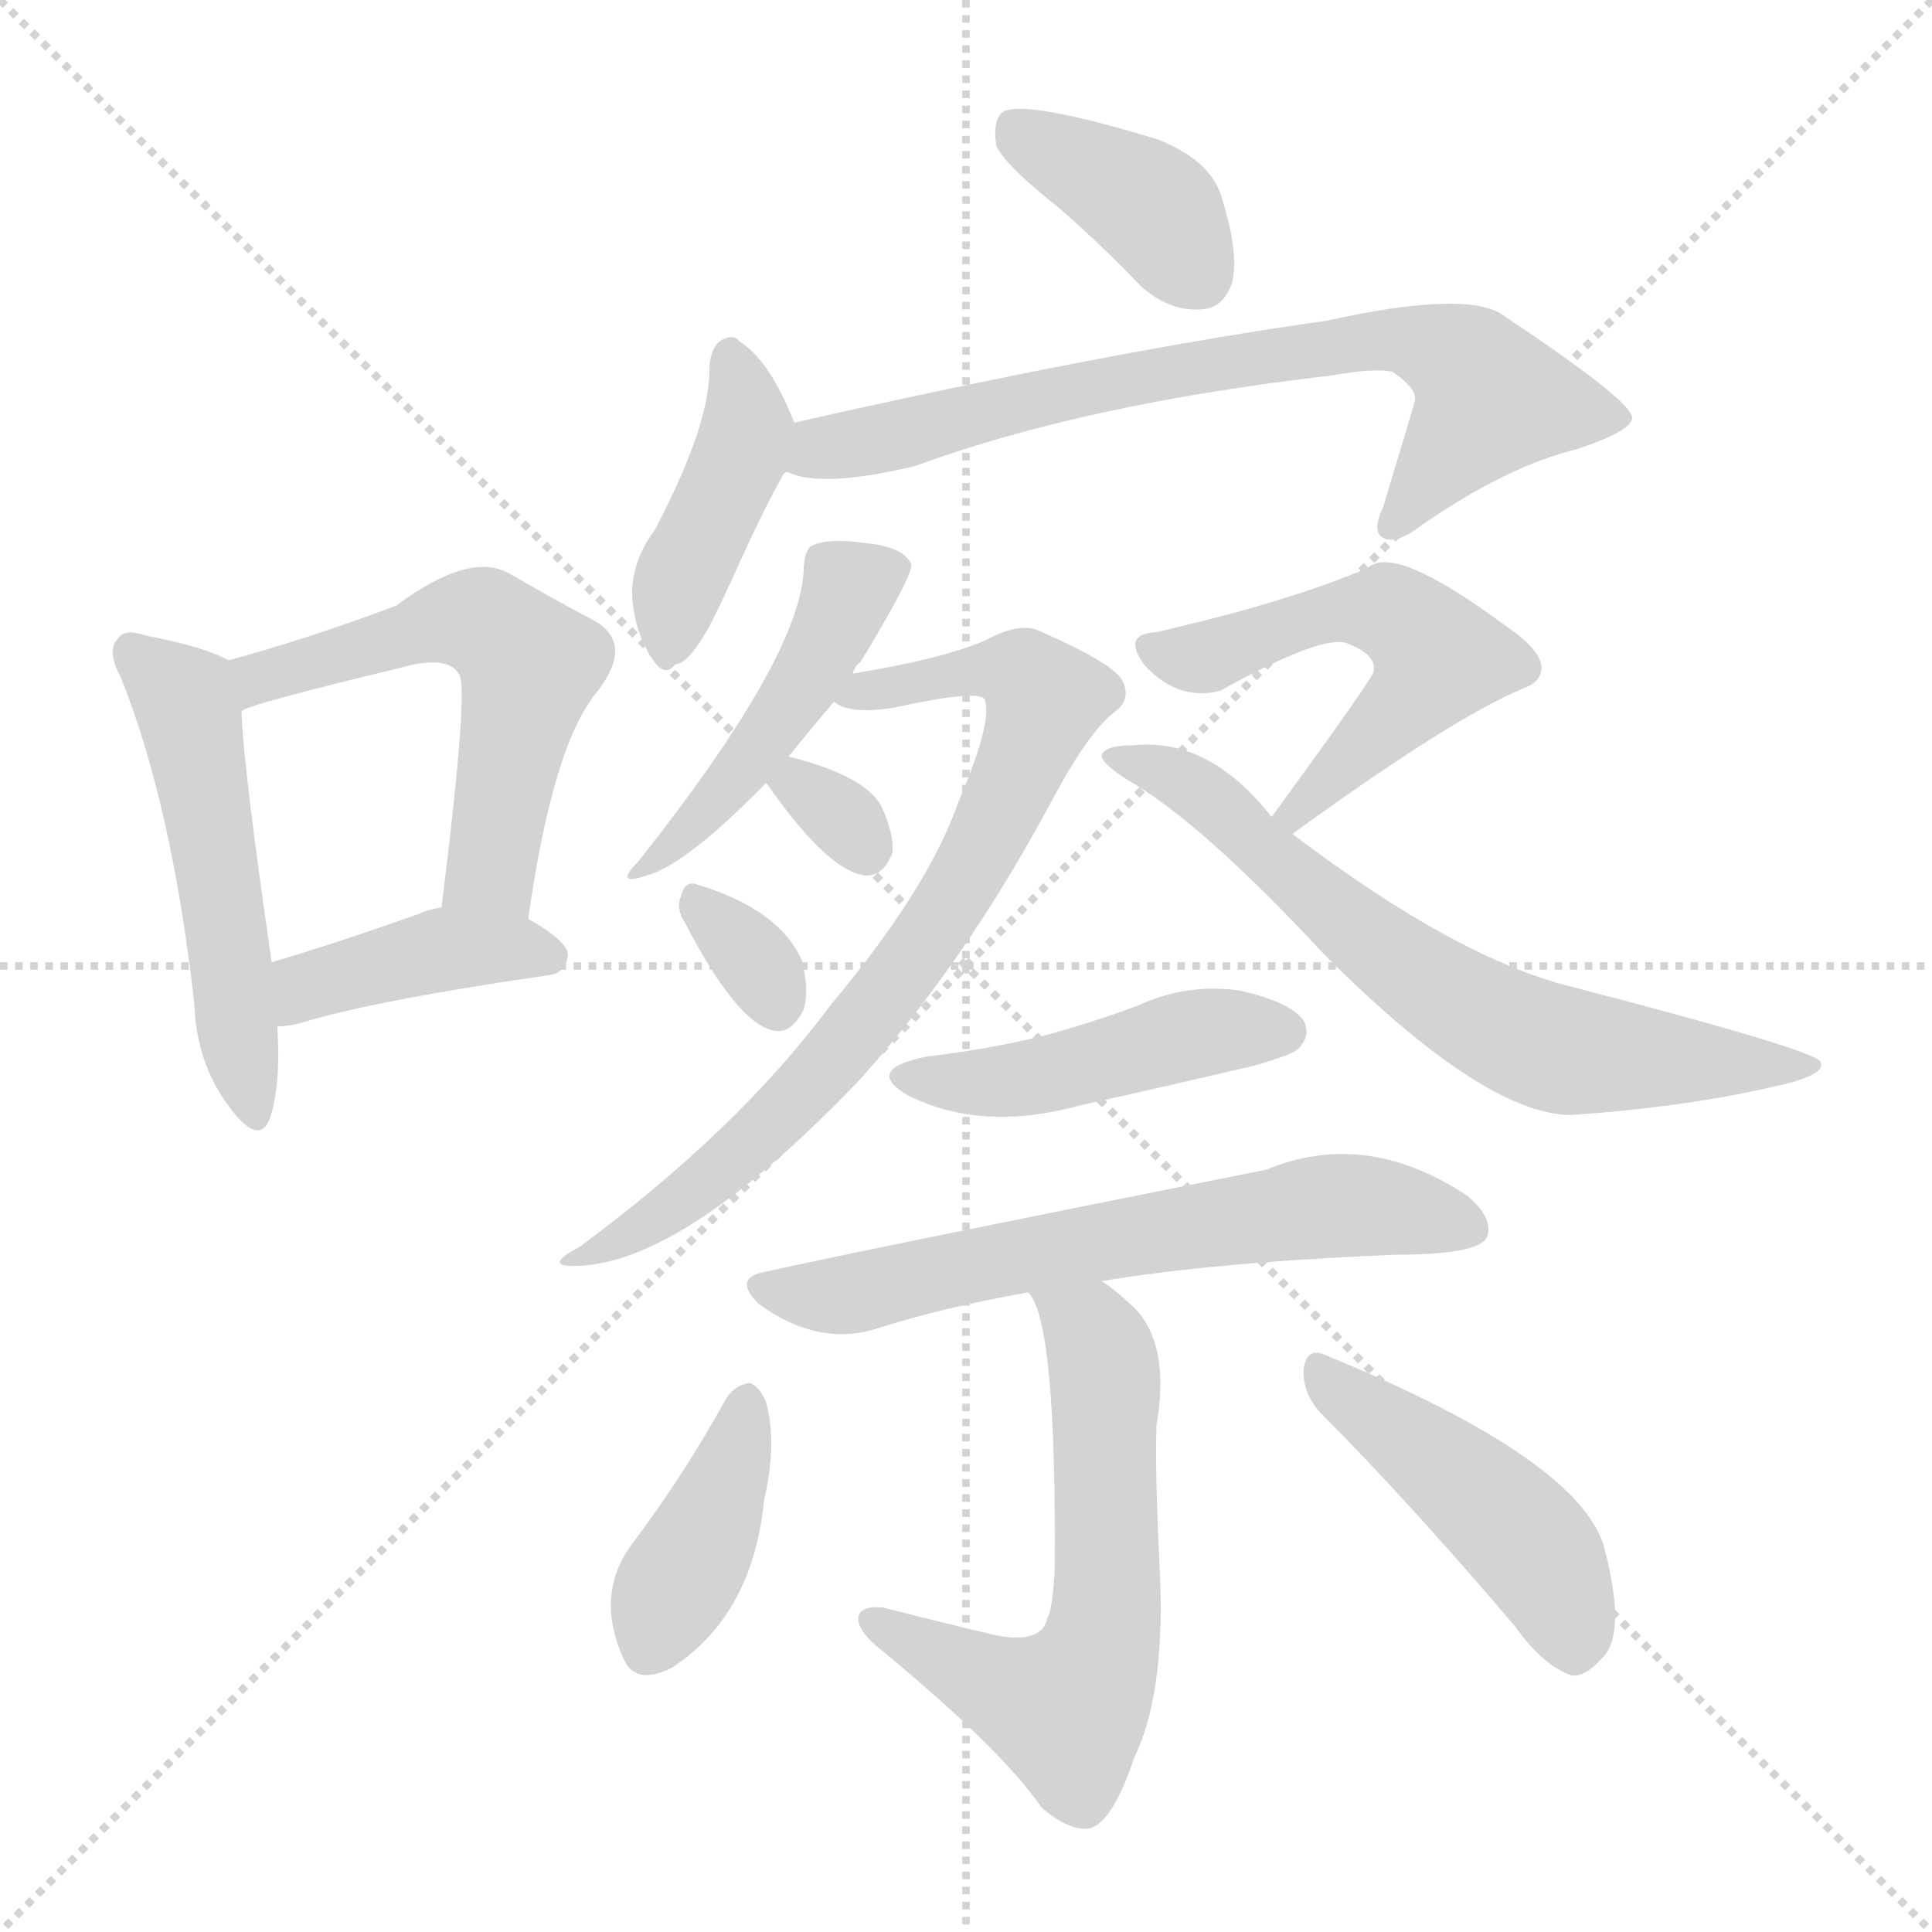<svg version="1.1" viewBox="0 0 1024 1024" xmlns="http://www.w3.org/2000/svg">
  <g stroke="lightgray" stroke-dasharray="1,1" stroke-width="1" transform="scale(4, 4)">
    <line x1="0" y1="0" x2="256" y2="256"></line>
    <line x1="256" y1="0" x2="0" y2="256"></line>
    <line x1="128" y1="0" x2="128" y2="256"></line>
    <line x1="0" y1="128" x2="256" y2="128"></line>
  </g>
<g transform="scale(1, -1) translate(0, -900)">
   <style type="text/css">
    @keyframes keyframes0 {
      from {
       stroke: blue;
       stroke-dashoffset: 511;
       stroke-width: 128;
       }
       62% {
       animation-timing-function: step-end;
       stroke: blue;
       stroke-dashoffset: 0;
       stroke-width: 128;
       }
       to {
       stroke: black;
       stroke-width: 1024;
       }
       }
       #make-me-a-hanzi-animation-0 {
         animation: keyframes0 0.666s both;
         animation-delay: 0s;
         animation-timing-function: linear;
       }
    @keyframes keyframes1 {
      from {
       stroke: blue;
       stroke-dashoffset: 553;
       stroke-width: 128;
       }
       64% {
       animation-timing-function: step-end;
       stroke: blue;
       stroke-dashoffset: 0;
       stroke-width: 128;
       }
       to {
       stroke: black;
       stroke-width: 1024;
       }
       }
       #make-me-a-hanzi-animation-1 {
         animation: keyframes1 0.7s both;
         animation-delay: 0.666s;
         animation-timing-function: linear;
       }
    @keyframes keyframes2 {
      from {
       stroke: blue;
       stroke-dashoffset: 405;
       stroke-width: 128;
       }
       57% {
       animation-timing-function: step-end;
       stroke: blue;
       stroke-dashoffset: 0;
       stroke-width: 128;
       }
       to {
       stroke: black;
       stroke-width: 1024;
       }
       }
       #make-me-a-hanzi-animation-2 {
         animation: keyframes2 0.58s both;
         animation-delay: 1.366s;
         animation-timing-function: linear;
       }
    @keyframes keyframes3 {
      from {
       stroke: blue;
       stroke-dashoffset: 386;
       stroke-width: 128;
       }
       56% {
       animation-timing-function: step-end;
       stroke: blue;
       stroke-dashoffset: 0;
       stroke-width: 128;
       }
       to {
       stroke: black;
       stroke-width: 1024;
       }
       }
       #make-me-a-hanzi-animation-3 {
         animation: keyframes3 0.564s both;
         animation-delay: 1.945s;
         animation-timing-function: linear;
       }
    @keyframes keyframes4 {
      from {
       stroke: blue;
       stroke-dashoffset: 414;
       stroke-width: 128;
       }
       57% {
       animation-timing-function: step-end;
       stroke: blue;
       stroke-dashoffset: 0;
       stroke-width: 128;
       }
       to {
       stroke: black;
       stroke-width: 1024;
       }
       }
       #make-me-a-hanzi-animation-4 {
         animation: keyframes4 0.587s both;
         animation-delay: 2.51s;
         animation-timing-function: linear;
       }
    @keyframes keyframes5 {
      from {
       stroke: blue;
       stroke-dashoffset: 726;
       stroke-width: 128;
       }
       70% {
       animation-timing-function: step-end;
       stroke: blue;
       stroke-dashoffset: 0;
       stroke-width: 128;
       }
       to {
       stroke: black;
       stroke-width: 1024;
       }
       }
       #make-me-a-hanzi-animation-5 {
         animation: keyframes5 0.841s both;
         animation-delay: 3.097s;
         animation-timing-function: linear;
       }
    @keyframes keyframes6 {
      from {
       stroke: blue;
       stroke-dashoffset: 464;
       stroke-width: 128;
       }
       60% {
       animation-timing-function: step-end;
       stroke: blue;
       stroke-dashoffset: 0;
       stroke-width: 128;
       }
       to {
       stroke: black;
       stroke-width: 1024;
       }
       }
       #make-me-a-hanzi-animation-6 {
         animation: keyframes6 0.628s both;
         animation-delay: 3.937s;
         animation-timing-function: linear;
       }
    @keyframes keyframes7 {
      from {
       stroke: blue;
       stroke-dashoffset: 765;
       stroke-width: 128;
       }
       71% {
       animation-timing-function: step-end;
       stroke: blue;
       stroke-dashoffset: 0;
       stroke-width: 128;
       }
       to {
       stroke: black;
       stroke-width: 1024;
       }
       }
       #make-me-a-hanzi-animation-7 {
         animation: keyframes7 0.873s both;
         animation-delay: 4.565s;
         animation-timing-function: linear;
       }
    @keyframes keyframes8 {
      from {
       stroke: blue;
       stroke-dashoffset: 316;
       stroke-width: 128;
       }
       51% {
       animation-timing-function: step-end;
       stroke: blue;
       stroke-dashoffset: 0;
       stroke-width: 128;
       }
       to {
       stroke: black;
       stroke-width: 1024;
       }
       }
       #make-me-a-hanzi-animation-8 {
         animation: keyframes8 0.507s both;
         animation-delay: 5.438s;
         animation-timing-function: linear;
       }
    @keyframes keyframes9 {
      from {
       stroke: blue;
       stroke-dashoffset: 322;
       stroke-width: 128;
       }
       51% {
       animation-timing-function: step-end;
       stroke: blue;
       stroke-dashoffset: 0;
       stroke-width: 128;
       }
       to {
       stroke: black;
       stroke-width: 1024;
       }
       }
       #make-me-a-hanzi-animation-9 {
         animation: keyframes9 0.512s both;
         animation-delay: 5.945s;
         animation-timing-function: linear;
       }
    @keyframes keyframes10 {
      from {
       stroke: blue;
       stroke-dashoffset: 532;
       stroke-width: 128;
       }
       63% {
       animation-timing-function: step-end;
       stroke: blue;
       stroke-dashoffset: 0;
       stroke-width: 128;
       }
       to {
       stroke: black;
       stroke-width: 1024;
       }
       }
       #make-me-a-hanzi-animation-10 {
         animation: keyframes10 0.683s both;
         animation-delay: 6.457s;
         animation-timing-function: linear;
       }
    @keyframes keyframes11 {
      from {
       stroke: blue;
       stroke-dashoffset: 678;
       stroke-width: 128;
       }
       69% {
       animation-timing-function: step-end;
       stroke: blue;
       stroke-dashoffset: 0;
       stroke-width: 128;
       }
       to {
       stroke: black;
       stroke-width: 1024;
       }
       }
       #make-me-a-hanzi-animation-11 {
         animation: keyframes11 0.802s both;
         animation-delay: 7.14s;
         animation-timing-function: linear;
       }
    @keyframes keyframes12 {
      from {
       stroke: blue;
       stroke-dashoffset: 455;
       stroke-width: 128;
       }
       60% {
       animation-timing-function: step-end;
       stroke: blue;
       stroke-dashoffset: 0;
       stroke-width: 128;
       }
       to {
       stroke: black;
       stroke-width: 1024;
       }
       }
       #make-me-a-hanzi-animation-12 {
         animation: keyframes12 0.62s both;
         animation-delay: 7.941s;
         animation-timing-function: linear;
       }
    @keyframes keyframes13 {
      from {
       stroke: blue;
       stroke-dashoffset: 638;
       stroke-width: 128;
       }
       67% {
       animation-timing-function: step-end;
       stroke: blue;
       stroke-dashoffset: 0;
       stroke-width: 128;
       }
       to {
       stroke: black;
       stroke-width: 1024;
       }
       }
       #make-me-a-hanzi-animation-13 {
         animation: keyframes13 0.769s both;
         animation-delay: 8.562s;
         animation-timing-function: linear;
       }
    @keyframes keyframes14 {
      from {
       stroke: blue;
       stroke-dashoffset: 603;
       stroke-width: 128;
       }
       66% {
       animation-timing-function: step-end;
       stroke: blue;
       stroke-dashoffset: 0;
       stroke-width: 128;
       }
       to {
       stroke: black;
       stroke-width: 1024;
       }
       }
       #make-me-a-hanzi-animation-14 {
         animation: keyframes14 0.741s both;
         animation-delay: 9.331s;
         animation-timing-function: linear;
       }
    @keyframes keyframes15 {
      from {
       stroke: blue;
       stroke-dashoffset: 395;
       stroke-width: 128;
       }
       56% {
       animation-timing-function: step-end;
       stroke: blue;
       stroke-dashoffset: 0;
       stroke-width: 128;
       }
       to {
       stroke: black;
       stroke-width: 1024;
       }
       }
       #make-me-a-hanzi-animation-15 {
         animation: keyframes15 0.571s both;
         animation-delay: 10.072s;
         animation-timing-function: linear;
       }
    @keyframes keyframes16 {
      from {
       stroke: blue;
       stroke-dashoffset: 457;
       stroke-width: 128;
       }
       60% {
       animation-timing-function: step-end;
       stroke: blue;
       stroke-dashoffset: 0;
       stroke-width: 128;
       }
       to {
       stroke: black;
       stroke-width: 1024;
       }
       }
       #make-me-a-hanzi-animation-16 {
         animation: keyframes16 0.622s both;
         animation-delay: 10.643s;
         animation-timing-function: linear;
       }
</style>
<path d="M 121.0 550.0 Q 109.0 557.0 78.0 563.0 Q 66.0 567.0 63.0 562.0 Q 56.0 556.0 64.0 541.0 Q 91.0 474.0 103.0 368.0 Q 104.0 337.0 121.0 314.0 Q 137.0 292.0 143.0 307.0 Q 149.0 325.0 147.0 356.0 L 144.0 390.0 Q 129.0 493.0 128.0 523.0 C 127.0 547.0 127.0 547.0 121.0 550.0 Z" fill="lightgray"></path> 
<path d="M 280.0 413.0 Q 293.0 506.0 317.0 534.0 Q 336.0 559.0 315.0 571.0 Q 296.0 581.0 270.0 596.0 Q 249.0 608.0 210.0 579.0 Q 162.0 561.0 121.0 550.0 C 92.0 542.0 100.0 512.0 128.0 523.0 Q 129.0 526.0 212.0 546.0 Q 237.0 553.0 243.0 543.0 Q 249.0 539.0 234.0 419.0 C 230.0 389.0 276.0 383.0 280.0 413.0 Z" fill="lightgray"></path> 
<path d="M 147.0 356.0 Q 153.0 356.0 160.0 358.0 Q 200.0 370.0 290.0 383.0 Q 300.0 384.0 301.0 394.0 Q 301.0 401.0 280.0 413.0 C 261.0 424.0 261.0 424.0 234.0 419.0 Q 227.0 418.0 223.0 416.0 Q 178.0 400.0 144.0 390.0 C 115.0 381.0 117.0 354.0 147.0 356.0 Z" fill="lightgray"></path> 
<path d="M 561.0 790.0 Q 583.0 771.0 605.0 748.0 Q 620.0 735.0 636.0 736.0 Q 648.0 736.0 653.0 750.0 Q 657.0 766.0 647.0 797.0 Q 641.0 815.0 614.0 826.0 Q 545.0 847.0 532.0 841.0 Q 526.0 837.0 528.0 823.0 Q 532.0 813.0 561.0 790.0 Z" fill="lightgray"></path> 
<path d="M 421.0 676.0 Q 408.0 709.0 392.0 719.0 Q 389.0 723.0 383.0 720.0 Q 377.0 717.0 376.0 706.0 Q 377.0 676.0 347.0 619.0 Q 335.0 603.0 335.0 585.0 Q 336.0 566.0 345.0 552.0 Q 352.0 540.0 358.0 548.0 Q 364.0 548.0 373.0 563.0 Q 377.0 569.0 388.0 593.0 Q 406.0 633.0 415.0 648.0 Q 415.0 649.0 417.0 650.0 C 427.0 663.0 427.0 663.0 421.0 676.0 Z" fill="lightgray"></path> 
<path d="M 417.0 650.0 Q 435.0 641.0 485.0 653.0 Q 575.0 686.0 706.0 701.0 Q 728.0 705.0 738.0 703.0 Q 751.0 694.0 750.0 688.0 Q 750.0 687.0 733.0 631.0 Q 727.0 618.0 733.0 615.0 Q 740.0 611.0 754.0 622.0 Q 799.0 653.0 836.0 662.0 Q 866.0 672.0 865.0 679.0 Q 864.0 688.0 798.0 732.0 Q 780.0 747.0 703.0 730.0 Q 589.0 714.0 421.0 676.0 C 392.0 669.0 388.0 657.0 417.0 650.0 Z" fill="lightgray"></path> 
<path d="M 418.0 499.0 Q 430.0 514.0 442.0 528.0 L 452.0 543.0 Q 453.0 547.0 456.0 549.0 Q 484.0 595.0 483.0 601.0 Q 479.0 610.0 460.0 612.0 Q 439.0 615.0 431.0 611.0 Q 427.0 610.0 426.0 600.0 Q 426.0 554.0 338.0 443.0 Q 325.0 430.0 343.0 436.0 Q 364.0 442.0 406.0 485.0 L 418.0 499.0 Z" fill="lightgray"></path> 
<path d="M 442.0 528.0 Q 451.0 521.0 474.0 525.0 Q 520.0 535.0 522.0 529.0 Q 526.0 517.0 508.0 475.0 Q 492.0 429.0 440.0 367.0 Q 391.0 301.0 307.0 239.0 Q 288.0 229.0 304.0 229.0 Q 361.0 229.0 455.0 327.0 Q 510.0 388.0 555.0 471.0 Q 576.0 511.0 590.0 522.0 Q 600.0 529.0 595.0 539.0 Q 591.0 548.0 550.0 566.0 Q 540.0 570.0 523.0 561.0 Q 501.0 551.0 452.0 543.0 C 422.0 538.0 413.0 536.0 442.0 528.0 Z" fill="lightgray"></path> 
<path d="M 406.0 485.0 Q 407.0 484.0 409.0 481.0 Q 439.0 439.0 458.0 436.0 Q 468.0 435.0 473.0 448.0 Q 474.0 458.0 467.0 473.0 Q 458.0 489.0 418.0 499.0 C 389.0 506.0 389.0 506.0 406.0 485.0 Z" fill="lightgray"></path> 
<path d="M 363.0 411.0 Q 390.0 359.0 409.0 354.0 Q 419.0 351.0 426.0 365.0 Q 429.0 375.0 425.0 391.0 Q 413.0 418.0 370.0 431.0 Q 363.0 434.0 361.0 425.0 Q 358.0 419.0 363.0 411.0 Z" fill="lightgray"></path> 
<path d="M 685.0 458.0 Q 769.0 519.0 807.0 535.0 Q 816.0 538.0 817.0 545.0 Q 818.0 555.0 797.0 569.0 Q 739.0 612.0 725.0 599.0 Q 683.0 581.0 613.0 565.0 Q 594.0 564.0 607.0 547.0 Q 625.0 528.0 647.0 534.0 Q 701.0 564.0 714.0 559.0 Q 730.0 553.0 728.0 544.0 Q 728.0 541.0 674.0 467.0 C 656.0 443.0 661.0 440.0 685.0 458.0 Z" fill="lightgray"></path> 
<path d="M 674.0 467.0 Q 641.0 509.0 601.0 505.0 Q 586.0 505.0 584.0 500.0 Q 583.0 496.0 597.0 487.0 Q 636.0 465.0 702.0 394.0 Q 786.0 310.0 832.0 309.0 Q 892.0 313.0 940.0 324.0 Q 968.0 330.0 965.0 337.0 Q 964.0 343.0 833.0 377.0 Q 772.0 392.0 685.0 458.0 L 674.0 467.0 Z" fill="lightgray"></path> 
<path d="M 491.0 340.0 Q 457.0 333.0 482.0 319.0 Q 521.0 300.0 572.0 314.0 Q 617.0 324.0 664.0 335.0 Q 685.0 341.0 688.0 344.0 Q 695.0 351.0 691.0 359.0 Q 684.0 369.0 657.0 375.0 Q 629.0 379.0 603.0 367.0 Q 579.0 358.0 553.0 351.0 Q 525.0 344.0 491.0 340.0 Z" fill="lightgray"></path> 
<path d="M 584.0 221.0 Q 644.0 231.0 740.0 235.0 Q 783.0 235.0 788.0 244.0 Q 792.0 254.0 778.0 266.0 Q 724.0 302.0 671.0 280.0 Q 455.0 237.0 406.0 226.0 Q 388.0 223.0 402.0 209.0 Q 432.0 187.0 462.0 195.0 Q 499.0 207.0 545.0 215.0 L 584.0 221.0 Z" fill="lightgray"></path> 
<path d="M 545.0 215.0 Q 560.0 200.0 559.0 69.0 Q 558.0 47.0 555.0 42.0 Q 552.0 29.0 529.0 33.0 Q 499.0 40.0 468.0 48.0 Q 456.0 49.0 455.0 43.0 Q 454.0 37.0 464.0 28.0 Q 530.0 -26.0 552.0 -58.0 Q 567.0 -71.0 578.0 -69.0 Q 590.0 -65.0 601.0 -32.0 Q 617.0 1.0 615.0 61.0 Q 612.0 122.0 613.0 145.0 Q 620.0 185.0 603.0 205.0 Q 593.0 215.0 584.0 221.0 C 560.0 239.0 532.0 242.0 545.0 215.0 Z" fill="lightgray"></path> 
<path d="M 385.0 159.0 Q 363.0 119.0 336.0 83.0 Q 315.0 56.0 330.0 22.0 Q 336.0 6.0 356.0 16.0 Q 399.0 44.0 405.0 105.0 Q 412.0 135.0 406.0 157.0 Q 402.0 166.0 397.0 167.0 Q 390.0 166.0 385.0 159.0 Z" fill="lightgray"></path> 
<path d="M 700.0 151.0 Q 746.0 105.0 803.0 38.0 Q 818.0 17.0 833.0 12.0 Q 840.0 11.0 849.0 21.0 Q 862.0 33.0 851.0 77.0 Q 841.0 125.0 702.0 182.0 Q 693.0 186.0 691.0 175.0 Q 690.0 162.0 700.0 151.0 Z" fill="lightgray"></path> 
      <clipPath id="make-me-a-hanzi-clip-0">
      <path d="M 121.0 550.0 Q 109.0 557.0 78.0 563.0 Q 66.0 567.0 63.0 562.0 Q 56.0 556.0 64.0 541.0 Q 91.0 474.0 103.0 368.0 Q 104.0 337.0 121.0 314.0 Q 137.0 292.0 143.0 307.0 Q 149.0 325.0 147.0 356.0 L 144.0 390.0 Q 129.0 493.0 128.0 523.0 C 127.0 547.0 127.0 547.0 121.0 550.0 Z" fill="lightgray"></path>
      </clipPath>
      <path clip-path="url(#make-me-a-hanzi-clip-0)" d="M 71.0 554.0 L 100.0 523.0 L 133.0 313.0 " fill="none" id="make-me-a-hanzi-animation-0" stroke-dasharray="383 766" stroke-linecap="round"></path>

      <clipPath id="make-me-a-hanzi-clip-1">
      <path d="M 280.0 413.0 Q 293.0 506.0 317.0 534.0 Q 336.0 559.0 315.0 571.0 Q 296.0 581.0 270.0 596.0 Q 249.0 608.0 210.0 579.0 Q 162.0 561.0 121.0 550.0 C 92.0 542.0 100.0 512.0 128.0 523.0 Q 129.0 526.0 212.0 546.0 Q 237.0 553.0 243.0 543.0 Q 249.0 539.0 234.0 419.0 C 230.0 389.0 276.0 383.0 280.0 413.0 Z" fill="lightgray"></path>
      </clipPath>
      <path clip-path="url(#make-me-a-hanzi-clip-1)" d="M 132.0 533.0 L 146.0 544.0 L 196.0 555.0 L 229.0 570.0 L 262.0 567.0 L 281.0 548.0 L 261.0 457.0 L 260.0 438.0 L 274.0 425.0 " fill="none" id="make-me-a-hanzi-animation-1" stroke-dasharray="425 850" stroke-linecap="round"></path>

      <clipPath id="make-me-a-hanzi-clip-2">
      <path d="M 147.0 356.0 Q 153.0 356.0 160.0 358.0 Q 200.0 370.0 290.0 383.0 Q 300.0 384.0 301.0 394.0 Q 301.0 401.0 280.0 413.0 C 261.0 424.0 261.0 424.0 234.0 419.0 Q 227.0 418.0 223.0 416.0 Q 178.0 400.0 144.0 390.0 C 115.0 381.0 117.0 354.0 147.0 356.0 Z" fill="lightgray"></path>
      </clipPath>
      <path clip-path="url(#make-me-a-hanzi-clip-2)" d="M 153.0 362.0 L 167.0 379.0 L 234.0 397.0 L 291.0 393.0 " fill="none" id="make-me-a-hanzi-animation-2" stroke-dasharray="277 554" stroke-linecap="round"></path>

      <clipPath id="make-me-a-hanzi-clip-3">
      <path d="M 561.0 790.0 Q 583.0 771.0 605.0 748.0 Q 620.0 735.0 636.0 736.0 Q 648.0 736.0 653.0 750.0 Q 657.0 766.0 647.0 797.0 Q 641.0 815.0 614.0 826.0 Q 545.0 847.0 532.0 841.0 Q 526.0 837.0 528.0 823.0 Q 532.0 813.0 561.0 790.0 Z" fill="lightgray"></path>
      </clipPath>
      <path clip-path="url(#make-me-a-hanzi-clip-3)" d="M 537.0 834.0 L 612.0 789.0 L 636.0 754.0 " fill="none" id="make-me-a-hanzi-animation-3" stroke-dasharray="258 516" stroke-linecap="round"></path>

      <clipPath id="make-me-a-hanzi-clip-4">
      <path d="M 421.0 676.0 Q 408.0 709.0 392.0 719.0 Q 389.0 723.0 383.0 720.0 Q 377.0 717.0 376.0 706.0 Q 377.0 676.0 347.0 619.0 Q 335.0 603.0 335.0 585.0 Q 336.0 566.0 345.0 552.0 Q 352.0 540.0 358.0 548.0 Q 364.0 548.0 373.0 563.0 Q 377.0 569.0 388.0 593.0 Q 406.0 633.0 415.0 648.0 Q 415.0 649.0 417.0 650.0 C 427.0 663.0 427.0 663.0 421.0 676.0 Z" fill="lightgray"></path>
      </clipPath>
      <path clip-path="url(#make-me-a-hanzi-clip-4)" d="M 386.0 710.0 L 394.0 662.0 L 361.0 594.0 L 355.0 561.0 " fill="none" id="make-me-a-hanzi-animation-4" stroke-dasharray="286 572" stroke-linecap="round"></path>

      <clipPath id="make-me-a-hanzi-clip-5">
      <path d="M 417.0 650.0 Q 435.0 641.0 485.0 653.0 Q 575.0 686.0 706.0 701.0 Q 728.0 705.0 738.0 703.0 Q 751.0 694.0 750.0 688.0 Q 750.0 687.0 733.0 631.0 Q 727.0 618.0 733.0 615.0 Q 740.0 611.0 754.0 622.0 Q 799.0 653.0 836.0 662.0 Q 866.0 672.0 865.0 679.0 Q 864.0 688.0 798.0 732.0 Q 780.0 747.0 703.0 730.0 Q 589.0 714.0 421.0 676.0 C 392.0 669.0 388.0 657.0 417.0 650.0 Z" fill="lightgray"></path>
      </clipPath>
      <path clip-path="url(#make-me-a-hanzi-clip-5)" d="M 424.0 656.0 L 570.0 694.0 L 740.0 721.0 L 771.0 711.0 L 790.0 689.0 L 738.0 621.0 " fill="none" id="make-me-a-hanzi-animation-5" stroke-dasharray="598 1196" stroke-linecap="round"></path>

      <clipPath id="make-me-a-hanzi-clip-6">
      <path d="M 418.0 499.0 Q 430.0 514.0 442.0 528.0 L 452.0 543.0 Q 453.0 547.0 456.0 549.0 Q 484.0 595.0 483.0 601.0 Q 479.0 610.0 460.0 612.0 Q 439.0 615.0 431.0 611.0 Q 427.0 610.0 426.0 600.0 Q 426.0 554.0 338.0 443.0 Q 325.0 430.0 343.0 436.0 Q 364.0 442.0 406.0 485.0 L 418.0 499.0 Z" fill="lightgray"></path>
      </clipPath>
      <path clip-path="url(#make-me-a-hanzi-clip-6)" d="M 475.0 600.0 L 451.0 588.0 L 429.0 542.0 L 390.0 485.0 L 345.0 443.0 " fill="none" id="make-me-a-hanzi-animation-6" stroke-dasharray="336 672" stroke-linecap="round"></path>

      <clipPath id="make-me-a-hanzi-clip-7">
      <path d="M 442.0 528.0 Q 451.0 521.0 474.0 525.0 Q 520.0 535.0 522.0 529.0 Q 526.0 517.0 508.0 475.0 Q 492.0 429.0 440.0 367.0 Q 391.0 301.0 307.0 239.0 Q 288.0 229.0 304.0 229.0 Q 361.0 229.0 455.0 327.0 Q 510.0 388.0 555.0 471.0 Q 576.0 511.0 590.0 522.0 Q 600.0 529.0 595.0 539.0 Q 591.0 548.0 550.0 566.0 Q 540.0 570.0 523.0 561.0 Q 501.0 551.0 452.0 543.0 C 422.0 538.0 413.0 536.0 442.0 528.0 Z" fill="lightgray"></path>
      </clipPath>
      <path clip-path="url(#make-me-a-hanzi-clip-7)" d="M 447.0 530.0 L 523.0 546.0 L 543.0 543.0 L 554.0 528.0 L 510.0 430.0 L 447.0 344.0 L 369.0 269.0 L 309.0 233.0 " fill="none" id="make-me-a-hanzi-animation-7" stroke-dasharray="637 1274" stroke-linecap="round"></path>

      <clipPath id="make-me-a-hanzi-clip-8">
      <path d="M 406.0 485.0 Q 407.0 484.0 409.0 481.0 Q 439.0 439.0 458.0 436.0 Q 468.0 435.0 473.0 448.0 Q 474.0 458.0 467.0 473.0 Q 458.0 489.0 418.0 499.0 C 389.0 506.0 389.0 506.0 406.0 485.0 Z" fill="lightgray"></path>
      </clipPath>
      <path clip-path="url(#make-me-a-hanzi-clip-8)" d="M 412.0 486.0 L 436.0 475.0 L 459.0 451.0 " fill="none" id="make-me-a-hanzi-animation-8" stroke-dasharray="188 376" stroke-linecap="round"></path>

      <clipPath id="make-me-a-hanzi-clip-9">
      <path d="M 363.0 411.0 Q 390.0 359.0 409.0 354.0 Q 419.0 351.0 426.0 365.0 Q 429.0 375.0 425.0 391.0 Q 413.0 418.0 370.0 431.0 Q 363.0 434.0 361.0 425.0 Q 358.0 419.0 363.0 411.0 Z" fill="lightgray"></path>
      </clipPath>
      <path clip-path="url(#make-me-a-hanzi-clip-9)" d="M 371.0 419.0 L 399.0 392.0 L 412.0 368.0 " fill="none" id="make-me-a-hanzi-animation-9" stroke-dasharray="194 388" stroke-linecap="round"></path>

      <clipPath id="make-me-a-hanzi-clip-10">
      <path d="M 685.0 458.0 Q 769.0 519.0 807.0 535.0 Q 816.0 538.0 817.0 545.0 Q 818.0 555.0 797.0 569.0 Q 739.0 612.0 725.0 599.0 Q 683.0 581.0 613.0 565.0 Q 594.0 564.0 607.0 547.0 Q 625.0 528.0 647.0 534.0 Q 701.0 564.0 714.0 559.0 Q 730.0 553.0 728.0 544.0 Q 728.0 541.0 674.0 467.0 C 656.0 443.0 661.0 440.0 685.0 458.0 Z" fill="lightgray"></path>
      </clipPath>
      <path clip-path="url(#make-me-a-hanzi-clip-10)" d="M 611.0 556.0 L 638.0 551.0 L 714.0 577.0 L 736.0 576.0 L 752.0 565.0 L 762.0 552.0 L 759.0 545.0 L 687.0 472.0 " fill="none" id="make-me-a-hanzi-animation-10" stroke-dasharray="404 808" stroke-linecap="round"></path>

      <clipPath id="make-me-a-hanzi-clip-11">
      <path d="M 674.0 467.0 Q 641.0 509.0 601.0 505.0 Q 586.0 505.0 584.0 500.0 Q 583.0 496.0 597.0 487.0 Q 636.0 465.0 702.0 394.0 Q 786.0 310.0 832.0 309.0 Q 892.0 313.0 940.0 324.0 Q 968.0 330.0 965.0 337.0 Q 964.0 343.0 833.0 377.0 Q 772.0 392.0 685.0 458.0 L 674.0 467.0 Z" fill="lightgray"></path>
      </clipPath>
      <path clip-path="url(#make-me-a-hanzi-clip-11)" d="M 589.0 499.0 L 637.0 480.0 L 742.0 388.0 L 810.0 349.0 L 854.0 340.0 L 961.0 335.0 " fill="none" id="make-me-a-hanzi-animation-11" stroke-dasharray="550 1100" stroke-linecap="round"></path>

      <clipPath id="make-me-a-hanzi-clip-12">
      <path d="M 491.0 340.0 Q 457.0 333.0 482.0 319.0 Q 521.0 300.0 572.0 314.0 Q 617.0 324.0 664.0 335.0 Q 685.0 341.0 688.0 344.0 Q 695.0 351.0 691.0 359.0 Q 684.0 369.0 657.0 375.0 Q 629.0 379.0 603.0 367.0 Q 579.0 358.0 553.0 351.0 Q 525.0 344.0 491.0 340.0 Z" fill="lightgray"></path>
      </clipPath>
      <path clip-path="url(#make-me-a-hanzi-clip-12)" d="M 484.0 331.0 L 545.0 328.0 L 628.0 351.0 L 680.0 353.0 " fill="none" id="make-me-a-hanzi-animation-12" stroke-dasharray="327 654" stroke-linecap="round"></path>

      <clipPath id="make-me-a-hanzi-clip-13">
      <path d="M 584.0 221.0 Q 644.0 231.0 740.0 235.0 Q 783.0 235.0 788.0 244.0 Q 792.0 254.0 778.0 266.0 Q 724.0 302.0 671.0 280.0 Q 455.0 237.0 406.0 226.0 Q 388.0 223.0 402.0 209.0 Q 432.0 187.0 462.0 195.0 Q 499.0 207.0 545.0 215.0 L 584.0 221.0 Z" fill="lightgray"></path>
      </clipPath>
      <path clip-path="url(#make-me-a-hanzi-clip-13)" d="M 404.0 217.0 L 442.0 213.0 L 593.0 245.0 L 698.0 260.0 L 746.0 258.0 L 780.0 249.0 " fill="none" id="make-me-a-hanzi-animation-13" stroke-dasharray="510 1020" stroke-linecap="round"></path>

      <clipPath id="make-me-a-hanzi-clip-14">
      <path d="M 545.0 215.0 Q 560.0 200.0 559.0 69.0 Q 558.0 47.0 555.0 42.0 Q 552.0 29.0 529.0 33.0 Q 499.0 40.0 468.0 48.0 Q 456.0 49.0 455.0 43.0 Q 454.0 37.0 464.0 28.0 Q 530.0 -26.0 552.0 -58.0 Q 567.0 -71.0 578.0 -69.0 Q 590.0 -65.0 601.0 -32.0 Q 617.0 1.0 615.0 61.0 Q 612.0 122.0 613.0 145.0 Q 620.0 185.0 603.0 205.0 Q 593.0 215.0 584.0 221.0 C 560.0 239.0 532.0 242.0 545.0 215.0 Z" fill="lightgray"></path>
      </clipPath>
      <path clip-path="url(#make-me-a-hanzi-clip-14)" d="M 555.0 210.0 L 578.0 194.0 L 586.0 170.0 L 587.0 51.0 L 575.0 7.0 L 565.0 -6.0 L 548.0 -2.0 L 463.0 41.0 " fill="none" id="make-me-a-hanzi-animation-14" stroke-dasharray="475 950" stroke-linecap="round"></path>

      <clipPath id="make-me-a-hanzi-clip-15">
      <path d="M 385.0 159.0 Q 363.0 119.0 336.0 83.0 Q 315.0 56.0 330.0 22.0 Q 336.0 6.0 356.0 16.0 Q 399.0 44.0 405.0 105.0 Q 412.0 135.0 406.0 157.0 Q 402.0 166.0 397.0 167.0 Q 390.0 166.0 385.0 159.0 Z" fill="lightgray"></path>
      </clipPath>
      <path clip-path="url(#make-me-a-hanzi-clip-15)" d="M 395.0 156.0 L 379.0 100.0 L 345.0 27.0 " fill="none" id="make-me-a-hanzi-animation-15" stroke-dasharray="267 534" stroke-linecap="round"></path>

      <clipPath id="make-me-a-hanzi-clip-16">
      <path d="M 700.0 151.0 Q 746.0 105.0 803.0 38.0 Q 818.0 17.0 833.0 12.0 Q 840.0 11.0 849.0 21.0 Q 862.0 33.0 851.0 77.0 Q 841.0 125.0 702.0 182.0 Q 693.0 186.0 691.0 175.0 Q 690.0 162.0 700.0 151.0 Z" fill="lightgray"></path>
      </clipPath>
      <path clip-path="url(#make-me-a-hanzi-clip-16)" d="M 702.0 170.0 L 809.0 83.0 L 824.0 61.0 L 834.0 26.0 " fill="none" id="make-me-a-hanzi-animation-16" stroke-dasharray="329 658" stroke-linecap="round"></path>

</g>
</svg>
